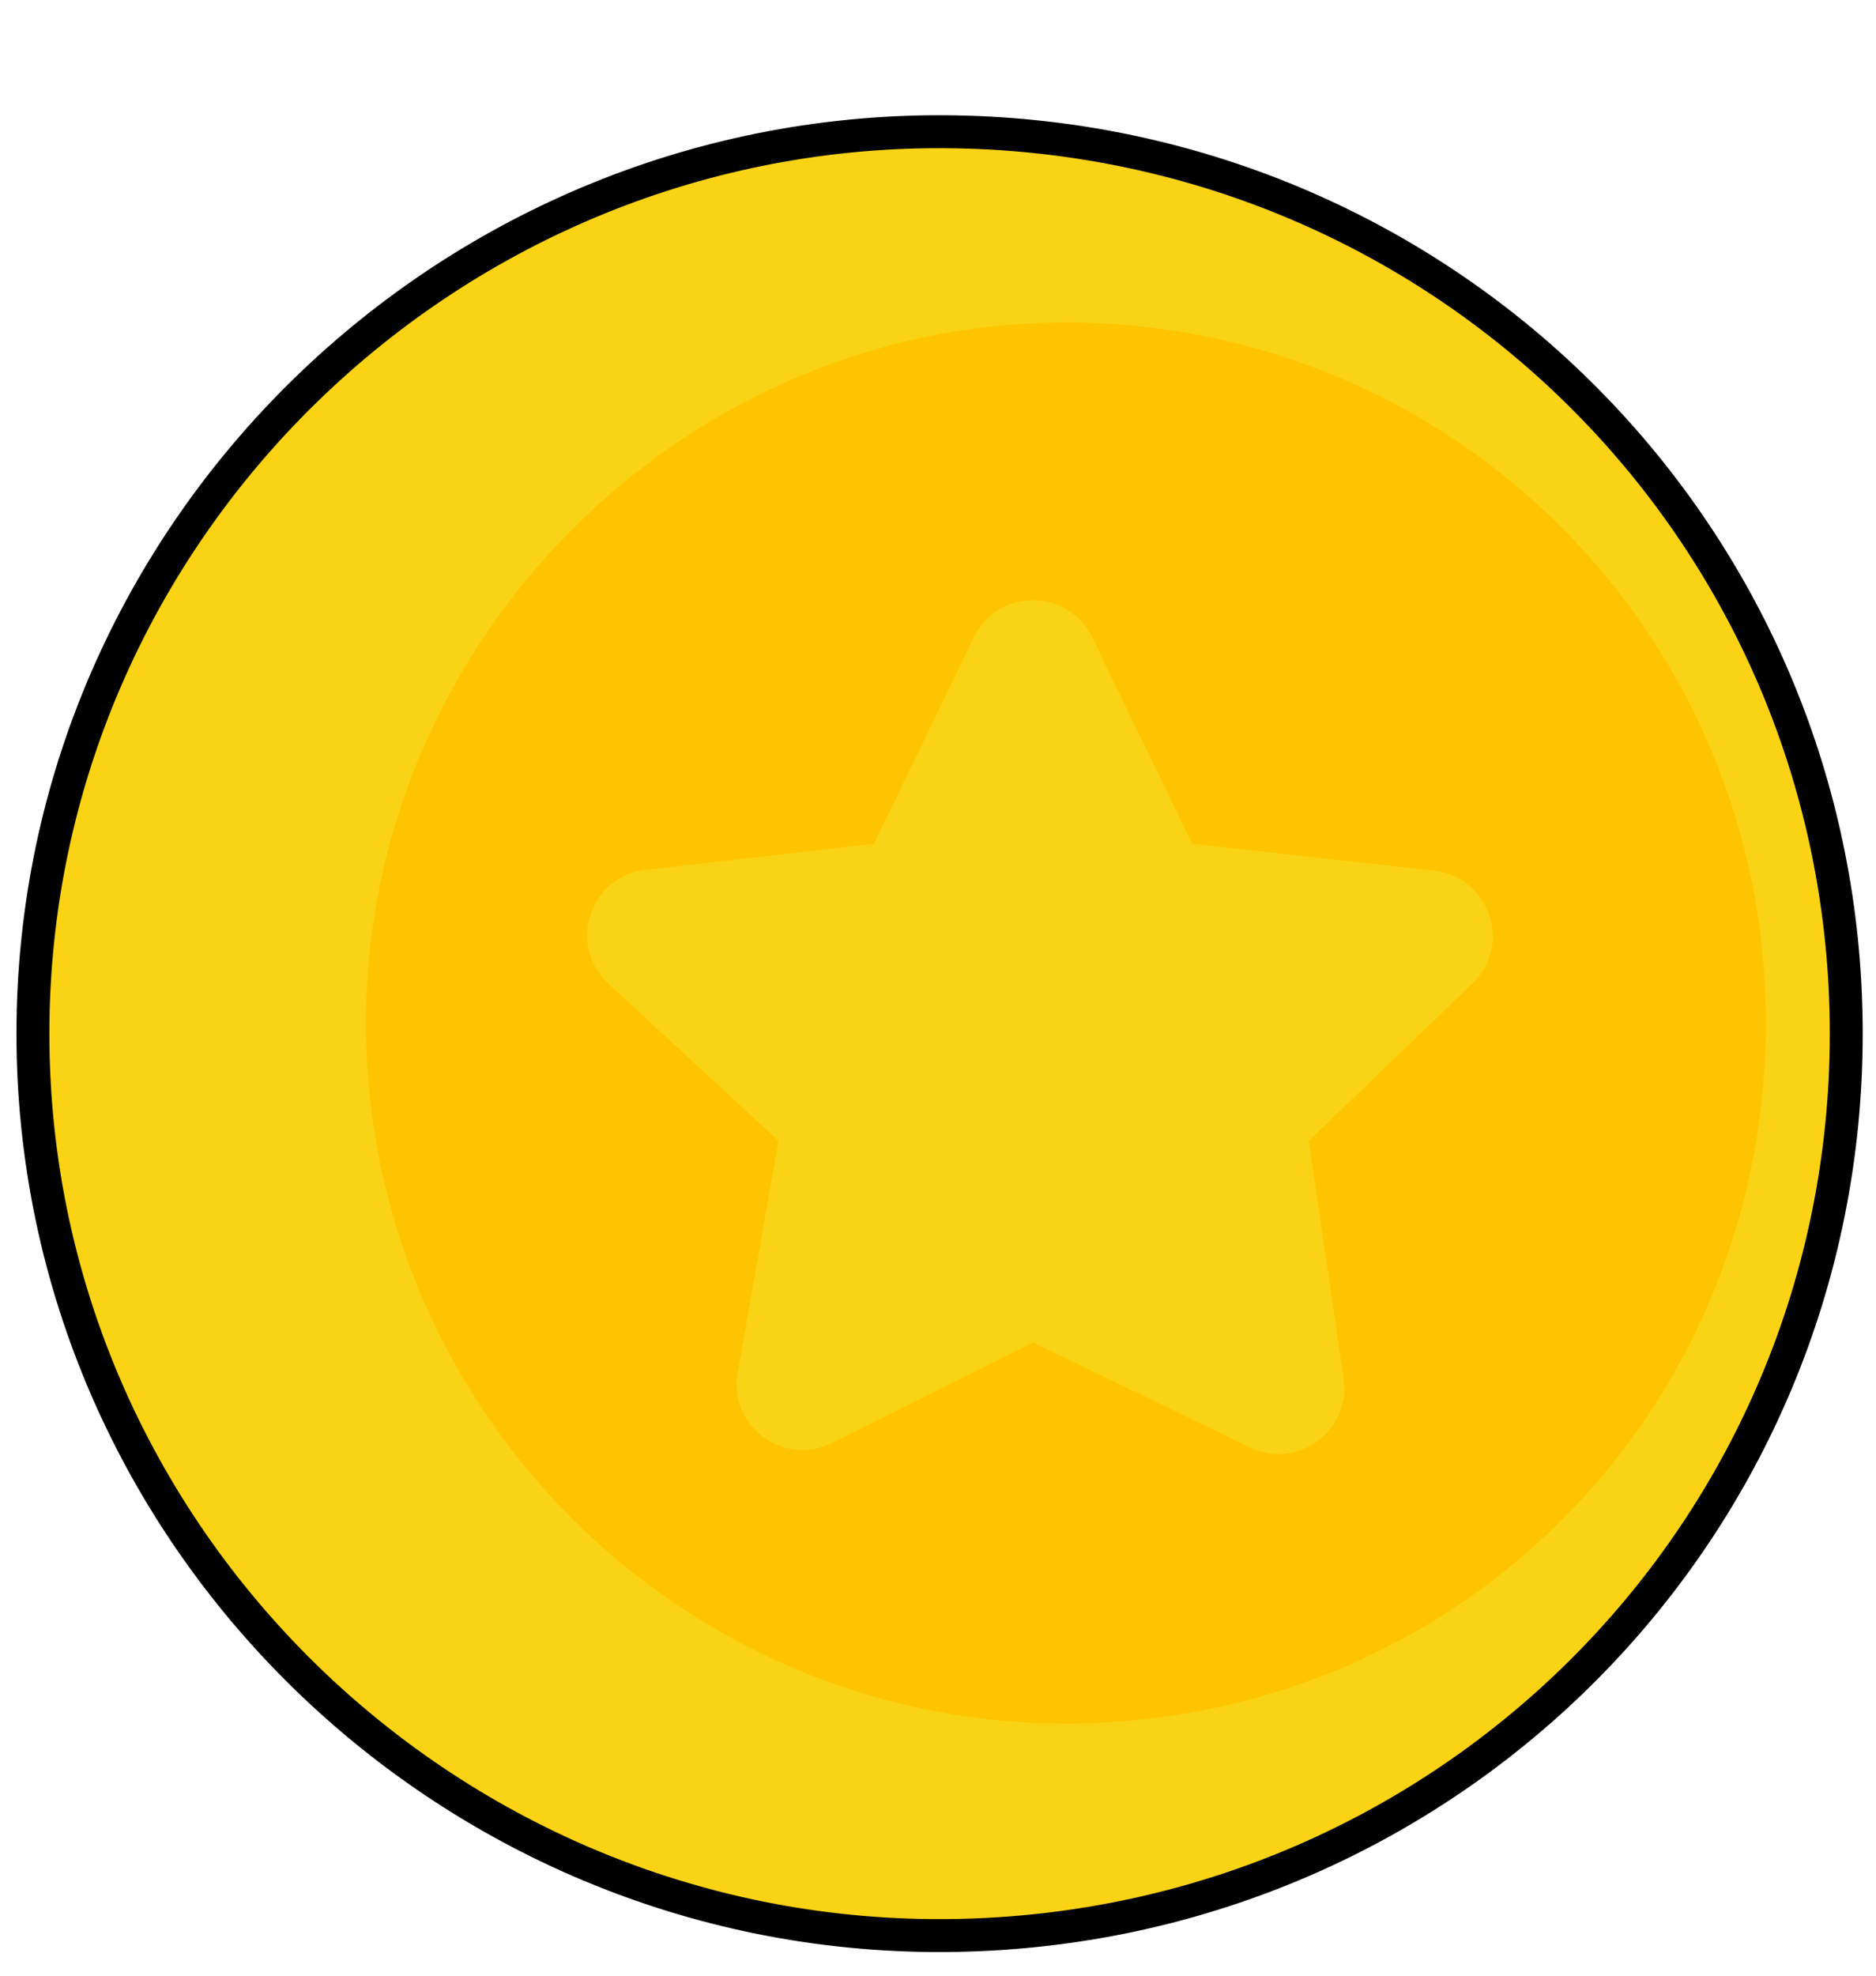<svg width="57" height="60" viewBox="0 0 57 60" fill="none" xmlns="http://www.w3.org/2000/svg">
<g filter="url(#filter0_d_1054_79)">
<path fill-rule="evenodd" clip-rule="evenodd" d="M29.031 1.004C13.729 0.736 1 13.087 1 28.391C1 43.695 13.729 56.046 29.031 55.778C44.065 55.514 56.096 43.428 56.096 28.391C56.096 13.354 44.065 1.268 29.031 1.004Z" fill="#FAD314"/>
<path fill-rule="evenodd" clip-rule="evenodd" d="M29.031 1.004C13.729 0.736 1 13.087 1 28.391C1 43.695 13.729 56.046 29.031 55.778C44.065 55.514 56.096 43.428 56.096 28.391C56.096 13.354 44.065 1.268 29.031 1.004Z" stroke="black"/>
<g filter="url(#filter1_i_1054_79)">
<path fill-rule="evenodd" clip-rule="evenodd" d="M7.122 28.391C6.94 16.38 17.025 6.439 29.031 6.803C35.998 7.015 42.068 10.522 45.785 15.8C48.286 19.351 49.723 23.703 49.652 28.391C49.478 39.867 40.504 48.986 29.031 49.333C17.2 49.692 7.301 40.225 7.122 28.391Z" fill="#FAD314"/>
<path fill-rule="evenodd" clip-rule="evenodd" d="M29.031 6.803C17.025 6.439 6.94 16.38 7.122 28.391C7.301 40.225 17.2 49.692 29.031 49.333C40.504 48.986 49.478 39.867 49.652 28.391C49.723 23.703 48.286 19.351 45.785 15.8C42.068 10.522 35.998 7.015 29.031 6.803Z" fill="#FFC400"/>
</g>
<g filter="url(#filter2_d_1054_79)">
<path d="M30.187 15.357C29.459 13.852 27.315 13.852 26.587 15.357L23.554 21.625L16.614 22.418C14.914 22.612 14.227 24.713 15.485 25.874L20.654 30.646L19.412 37.687C19.126 39.305 20.806 40.558 22.276 39.823L28.387 36.768L34.976 39.956C36.421 40.655 38.059 39.453 37.825 37.865L36.764 30.646L41.737 25.872C42.96 24.698 42.258 22.629 40.573 22.442L33.22 21.625L30.187 15.357Z" fill="#FAD314"/>
</g>
</g>
<defs>
<filter id="filter0_d_1054_79" x="0.5" y="0.5" width="56.096" height="58.782" filterUnits="userSpaceOnUse" color-interpolation-filters="sRGB">
<feFlood flood-opacity="0" result="BackgroundImageFix"/>
<feColorMatrix in="SourceAlpha" type="matrix" values="0 0 0 0 0 0 0 0 0 0 0 0 0 0 0 0 0 0 127 0" result="hardAlpha"/>
<feOffset dy="3"/>
<feComposite in2="hardAlpha" operator="out"/>
<feColorMatrix type="matrix" values="0 0 0 0 0 0 0 0 0 0 0 0 0 0 0 0 0 0 0.25 0"/>
<feBlend mode="normal" in2="BackgroundImageFix" result="effect1_dropShadow_1054_79"/>
<feBlend mode="normal" in="SourceGraphic" in2="effect1_dropShadow_1054_79" result="shape"/>
</filter>
<filter id="filter1_i_1054_79" x="7.119" y="6.794" width="42.535" height="42.55" filterUnits="userSpaceOnUse" color-interpolation-filters="sRGB">
<feFlood flood-opacity="0" result="BackgroundImageFix"/>
<feBlend mode="normal" in="SourceGraphic" in2="BackgroundImageFix" result="shape"/>
<feColorMatrix in="SourceAlpha" type="matrix" values="0 0 0 0 0 0 0 0 0 0 0 0 0 0 0 0 0 0 127 0" result="hardAlpha"/>
<feOffset dx="4"/>
<feComposite in2="hardAlpha" operator="arithmetic" k2="-1" k3="1"/>
<feColorMatrix type="matrix" values="0 0 0 0 0 0 0 0 0 0 0 0 0 0 0 0 0 0 0.25 0"/>
<feBlend mode="normal" in2="shape" result="effect1_innerShadow_1054_79"/>
</filter>
<filter id="filter2_d_1054_79" x="14.839" y="14.228" width="30.515" height="26.931" filterUnits="userSpaceOnUse" color-interpolation-filters="sRGB">
<feFlood flood-opacity="0" result="BackgroundImageFix"/>
<feColorMatrix in="SourceAlpha" type="matrix" values="0 0 0 0 0 0 0 0 0 0 0 0 0 0 0 0 0 0 127 0" result="hardAlpha"/>
<feOffset dx="3" dy="1"/>
<feComposite in2="hardAlpha" operator="out"/>
<feColorMatrix type="matrix" values="0 0 0 0 0 0 0 0 0 0 0 0 0 0 0 0 0 0 0.25 0"/>
<feBlend mode="normal" in2="BackgroundImageFix" result="effect1_dropShadow_1054_79"/>
<feBlend mode="normal" in="SourceGraphic" in2="effect1_dropShadow_1054_79" result="shape"/>
</filter>
</defs>
</svg>
